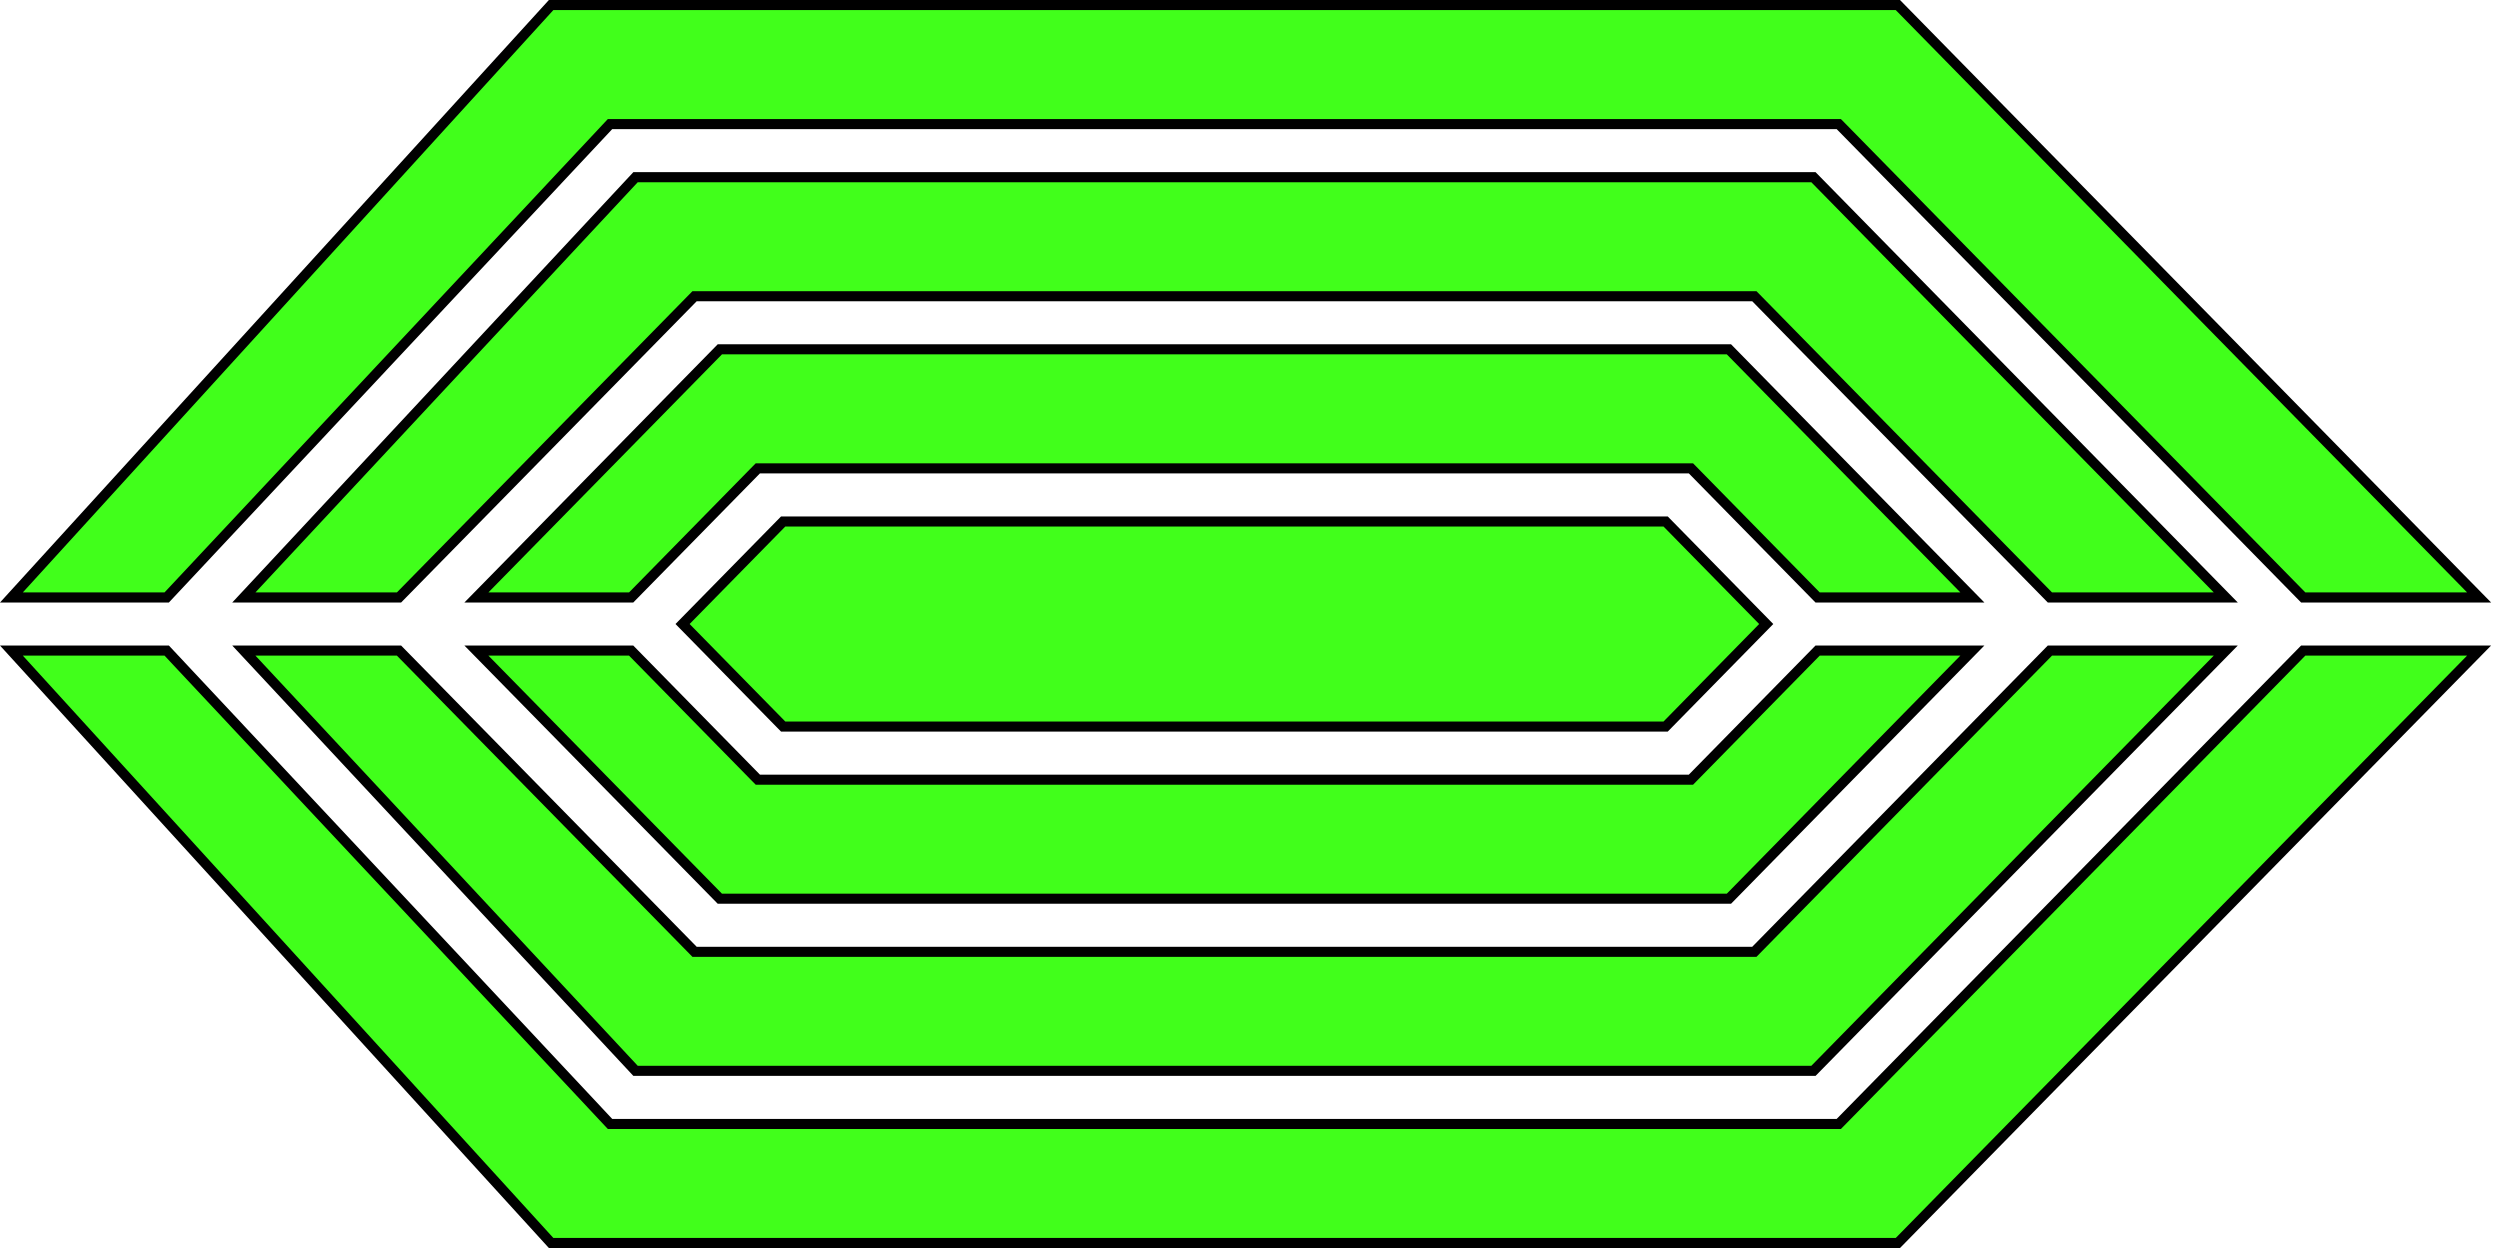 <svg width="248" height="124" viewBox="0 0 248 124" fill="none" xmlns="http://www.w3.org/2000/svg">
<path d="M171.51 34.653L195.659 59.268H180.307L167.889 46.61L167.742 46.461H75.177L75.029 46.61L62.611 59.268H47.259L71.408 34.653H171.51Z" fill="#41FF1B" stroke="black"/>
<path d="M179.894 17.578L220.798 59.269H203.351L174.179 29.535L174.031 29.385H68.901L68.754 29.535L39.581 59.269H24.188L63.046 17.578H179.894Z" fill="#41FF1B" stroke="black"/>
<path d="M188.269 0.5L245.927 59.268H228.479L182.554 12.457L182.406 12.308H60.516L60.367 12.466L16.537 59.268H1.132L54.671 0.5H188.269Z" fill="#41FF1B" stroke="black"/>
<path d="M39.581 64.537L68.754 94.27L68.901 94.42H174.031L174.179 94.27L203.351 64.537H220.797L179.894 106.228H63.047L24.189 64.537H39.581Z" fill="#41FF1B" stroke="black"/>
<path d="M16.537 64.537L60.367 111.338L60.516 111.497H182.406L182.554 111.347L228.479 64.537H245.926L188.269 123.304H54.671L1.132 64.537H16.537Z" fill="#41FF1B" stroke="black"/>
<path d="M62.61 64.537L75.029 77.194L75.177 77.344H167.742L167.889 77.194L180.308 64.537H195.659L171.511 89.151H71.407L47.259 64.537H62.61Z" fill="#41FF1B" stroke="black"/>
<path d="M165.229 51.73L175.209 61.902L165.229 72.076H77.692L67.71 61.902L77.692 51.73H165.229Z" fill="#41FF1B" stroke="black"/>
</svg>
